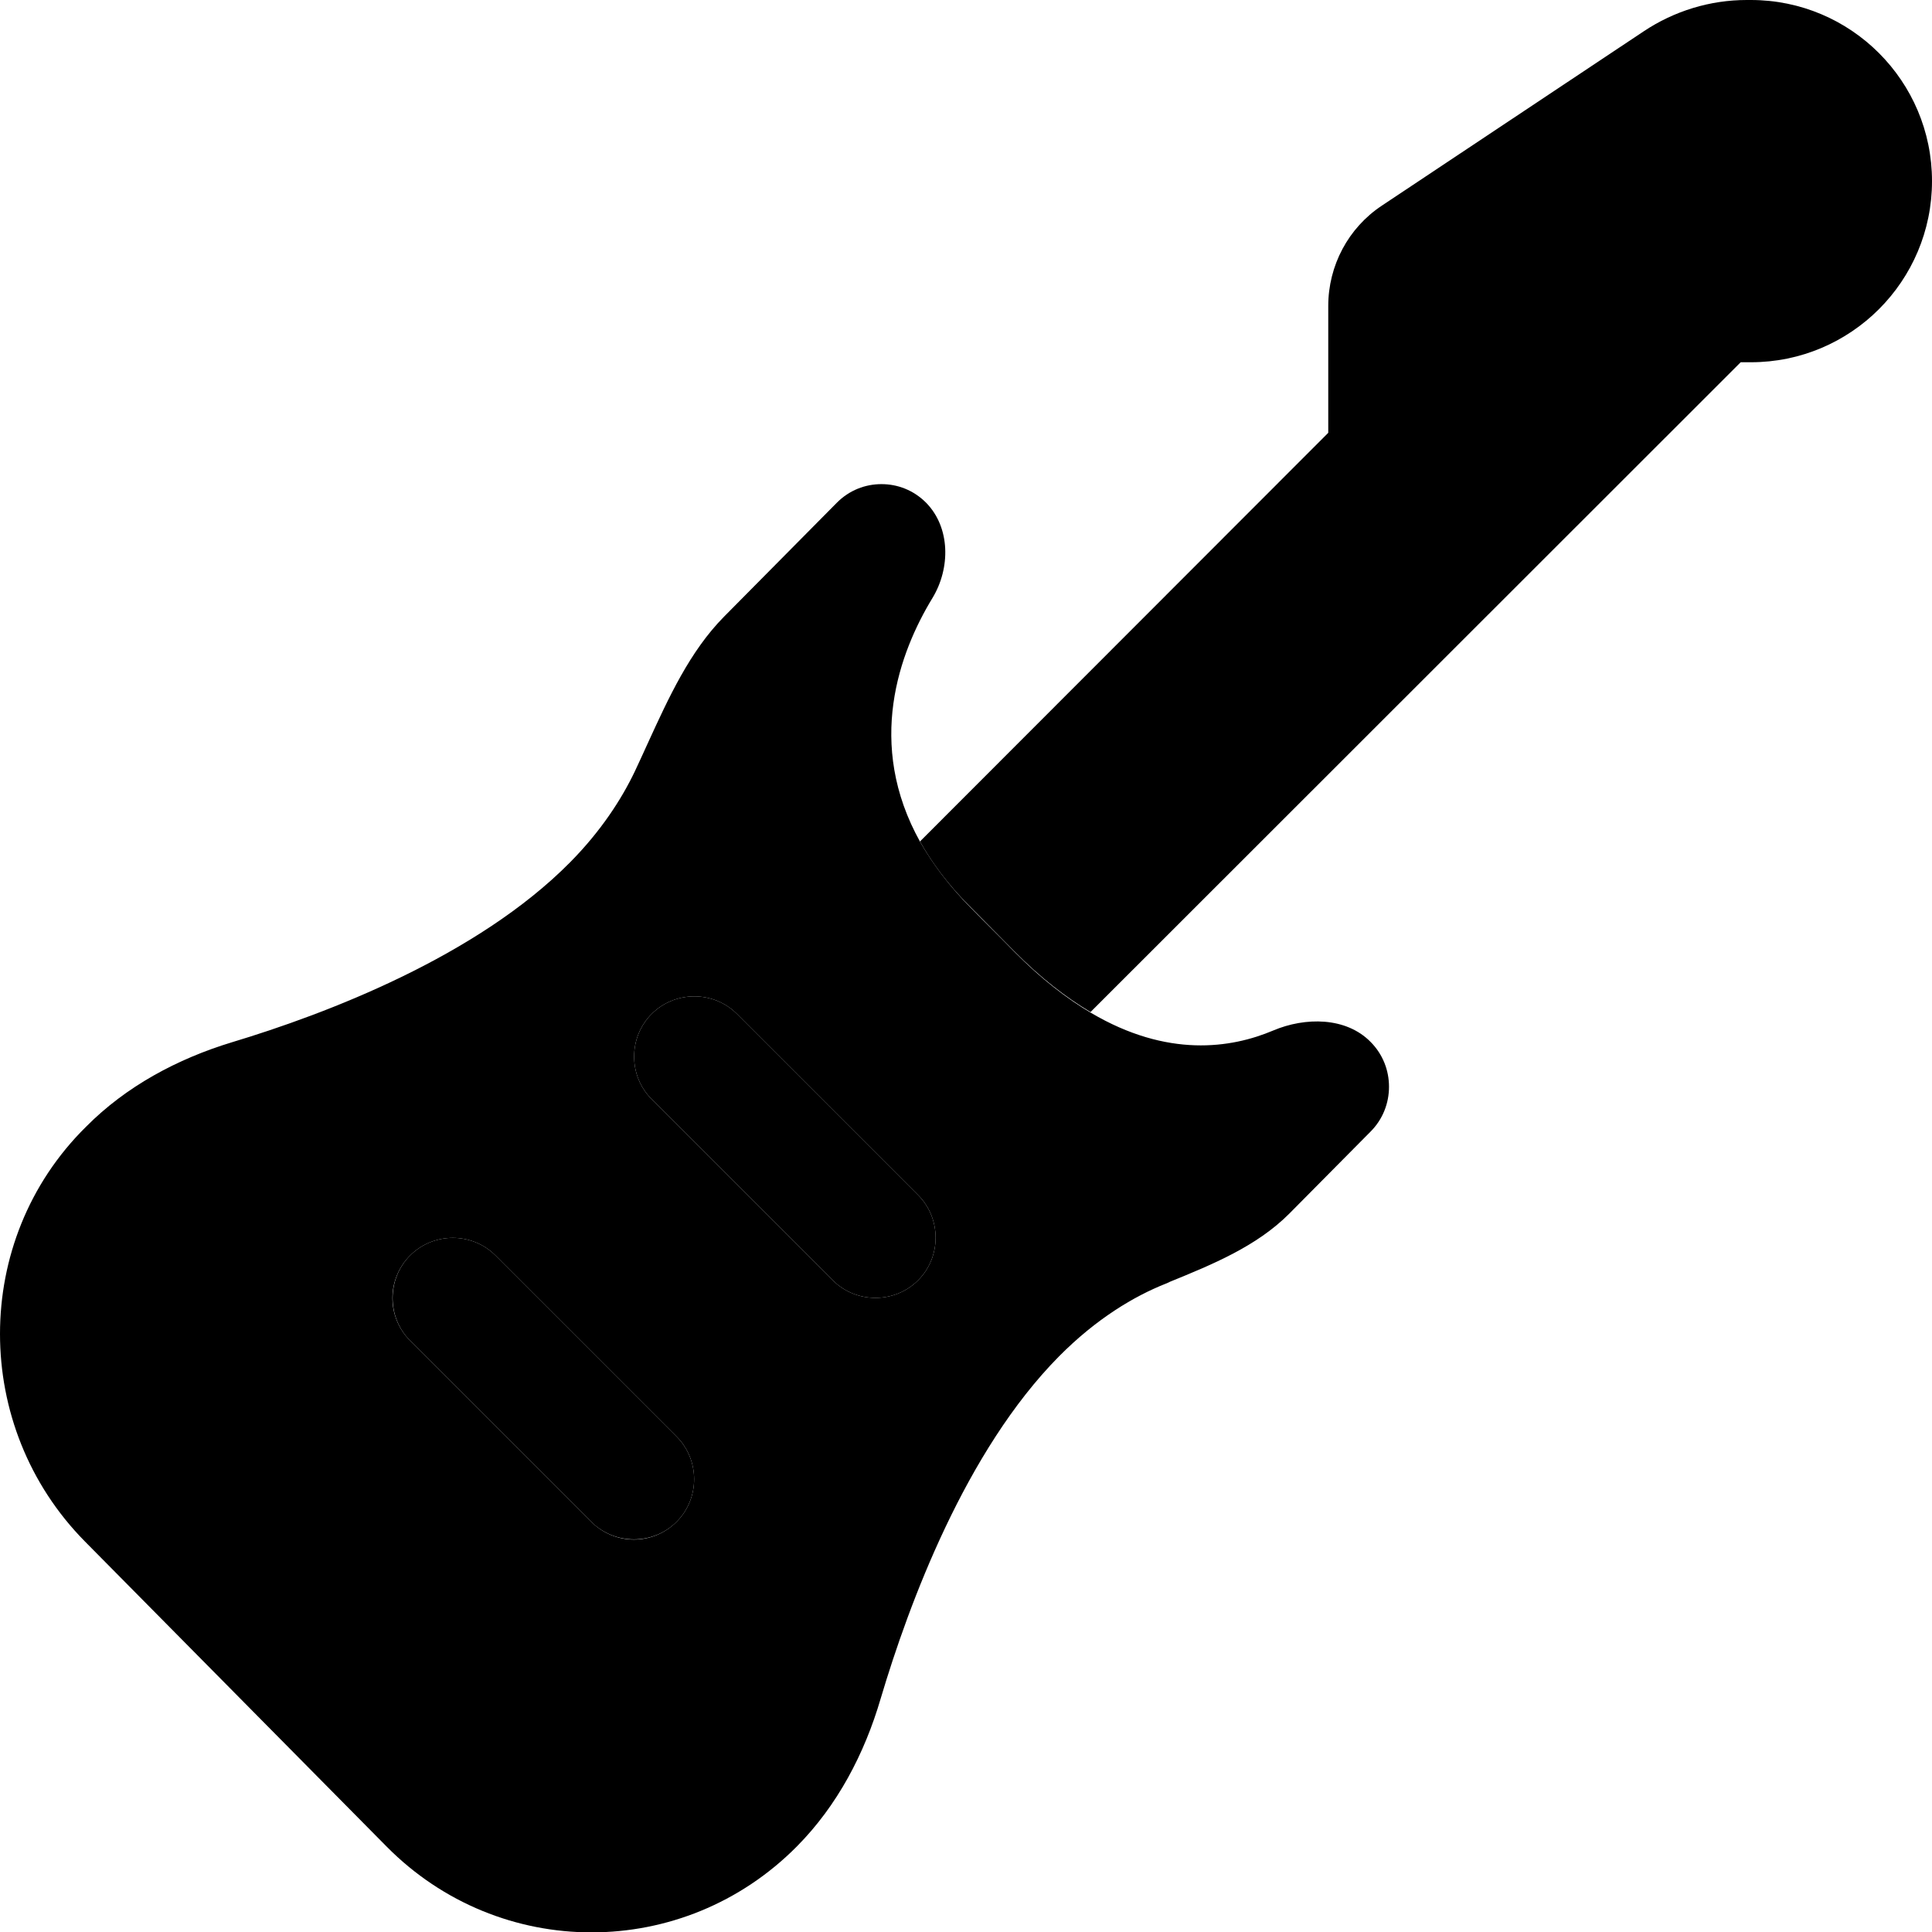 <svg xmlns="http://www.w3.org/2000/svg" width="24" height="24" viewBox="0 0 512 512">
    <path class="pr-icon-duotone-secondary" d="M0 353.5c0 19.9 7.5 39.8 22.5 55l79.9 80.8c30 30.4 78.7 30.4 108.8 0c10.7-10.8 17.9-24.5 22.2-39.2c7.5-25.2 22.5-65.6 47.2-90.6c10-10.1 20-16 28.3-19.3c.4-.2 .8-.3 1.1-.5c11.3-4.6 23-9.4 31.6-18l21.6-21.8c3.3-3.3 4.9-7.6 4.9-11.9s-1.6-8.6-4.9-11.9c-6.5-6.6-17.3-6.6-25.8-3c-11.1 4.7-28 7.3-48.3-4.7c-6.4-3.8-13.2-9-20.2-16.1c-3.9-4-7.9-7.9-11.8-11.9c-5.7-5.8-10-11.6-13.2-17.2c-14.6-26.1-5.5-50.4 3.2-64.7c4.8-7.9 4.8-18.7-1.7-25.3c-3.3-3.3-7.5-4.9-11.8-4.9s-8.5 1.6-11.8 4.9l-29.9 30.2c-9.1 9.2-14.7 21.5-20.2 33.5c-1.2 2.6-2.3 5.1-3.5 7.6c-3.5 7.3-8.9 15.7-17.1 24c-24.7 25-64.7 40.2-89.6 47.7c-14.5 4.4-28.1 11.7-38.7 22.4C7.5 313.7 0 333.6 0 353.5zM104 344c0-4.1 1.6-8.2 4.7-11.3c6.2-6.2 16.4-6.2 22.6 0l48 48c6.2 6.2 6.2 16.4 0 22.6c-3.1 3.1-7.2 4.7-11.3 4.7s-8.2-1.6-11.3-4.7l-48-48c-3.1-3.1-4.7-7.2-4.7-11.3zm68.7-75.3c6.2-6.2 16.4-6.2 22.6 0l48 48c6.2 6.2 6.2 16.4 0 22.6s-16.4 6.2-22.6 0l-48-48c-6.2-6.2-6.2-16.4 0-22.6z"/>
    <path class="pr-icon-duotone-primary" d="M352 81.1l0 33.6L243.8 223c3.2 5.7 7.5 11.5 13.2 17.2l11.8 11.9c7 7.1 13.8 12.3 20.2 16.1L461.3 96l2.7 0c26.5 0 48-21.5 48-48s-21.5-48-48-48l-1.1 0c-9.7 0-19.2 2.9-27.3 8.3L366.2 54.5C357.3 60.4 352 70.4 352 81.1zM195.3 268.7c-6.2-6.2-16.4-6.2-22.6 0s-6.2 16.4 0 22.6l48 48c6.2 6.2 16.4 6.2 22.6 0s6.2-16.4 0-22.6l-48-48zm-64 64c-6.2-6.2-16.4-6.2-22.6 0s-6.2 16.4 0 22.6l48 48c6.2 6.2 16.4 6.2 22.6 0s6.2-16.4 0-22.6l-48-48z"/>
</svg>
